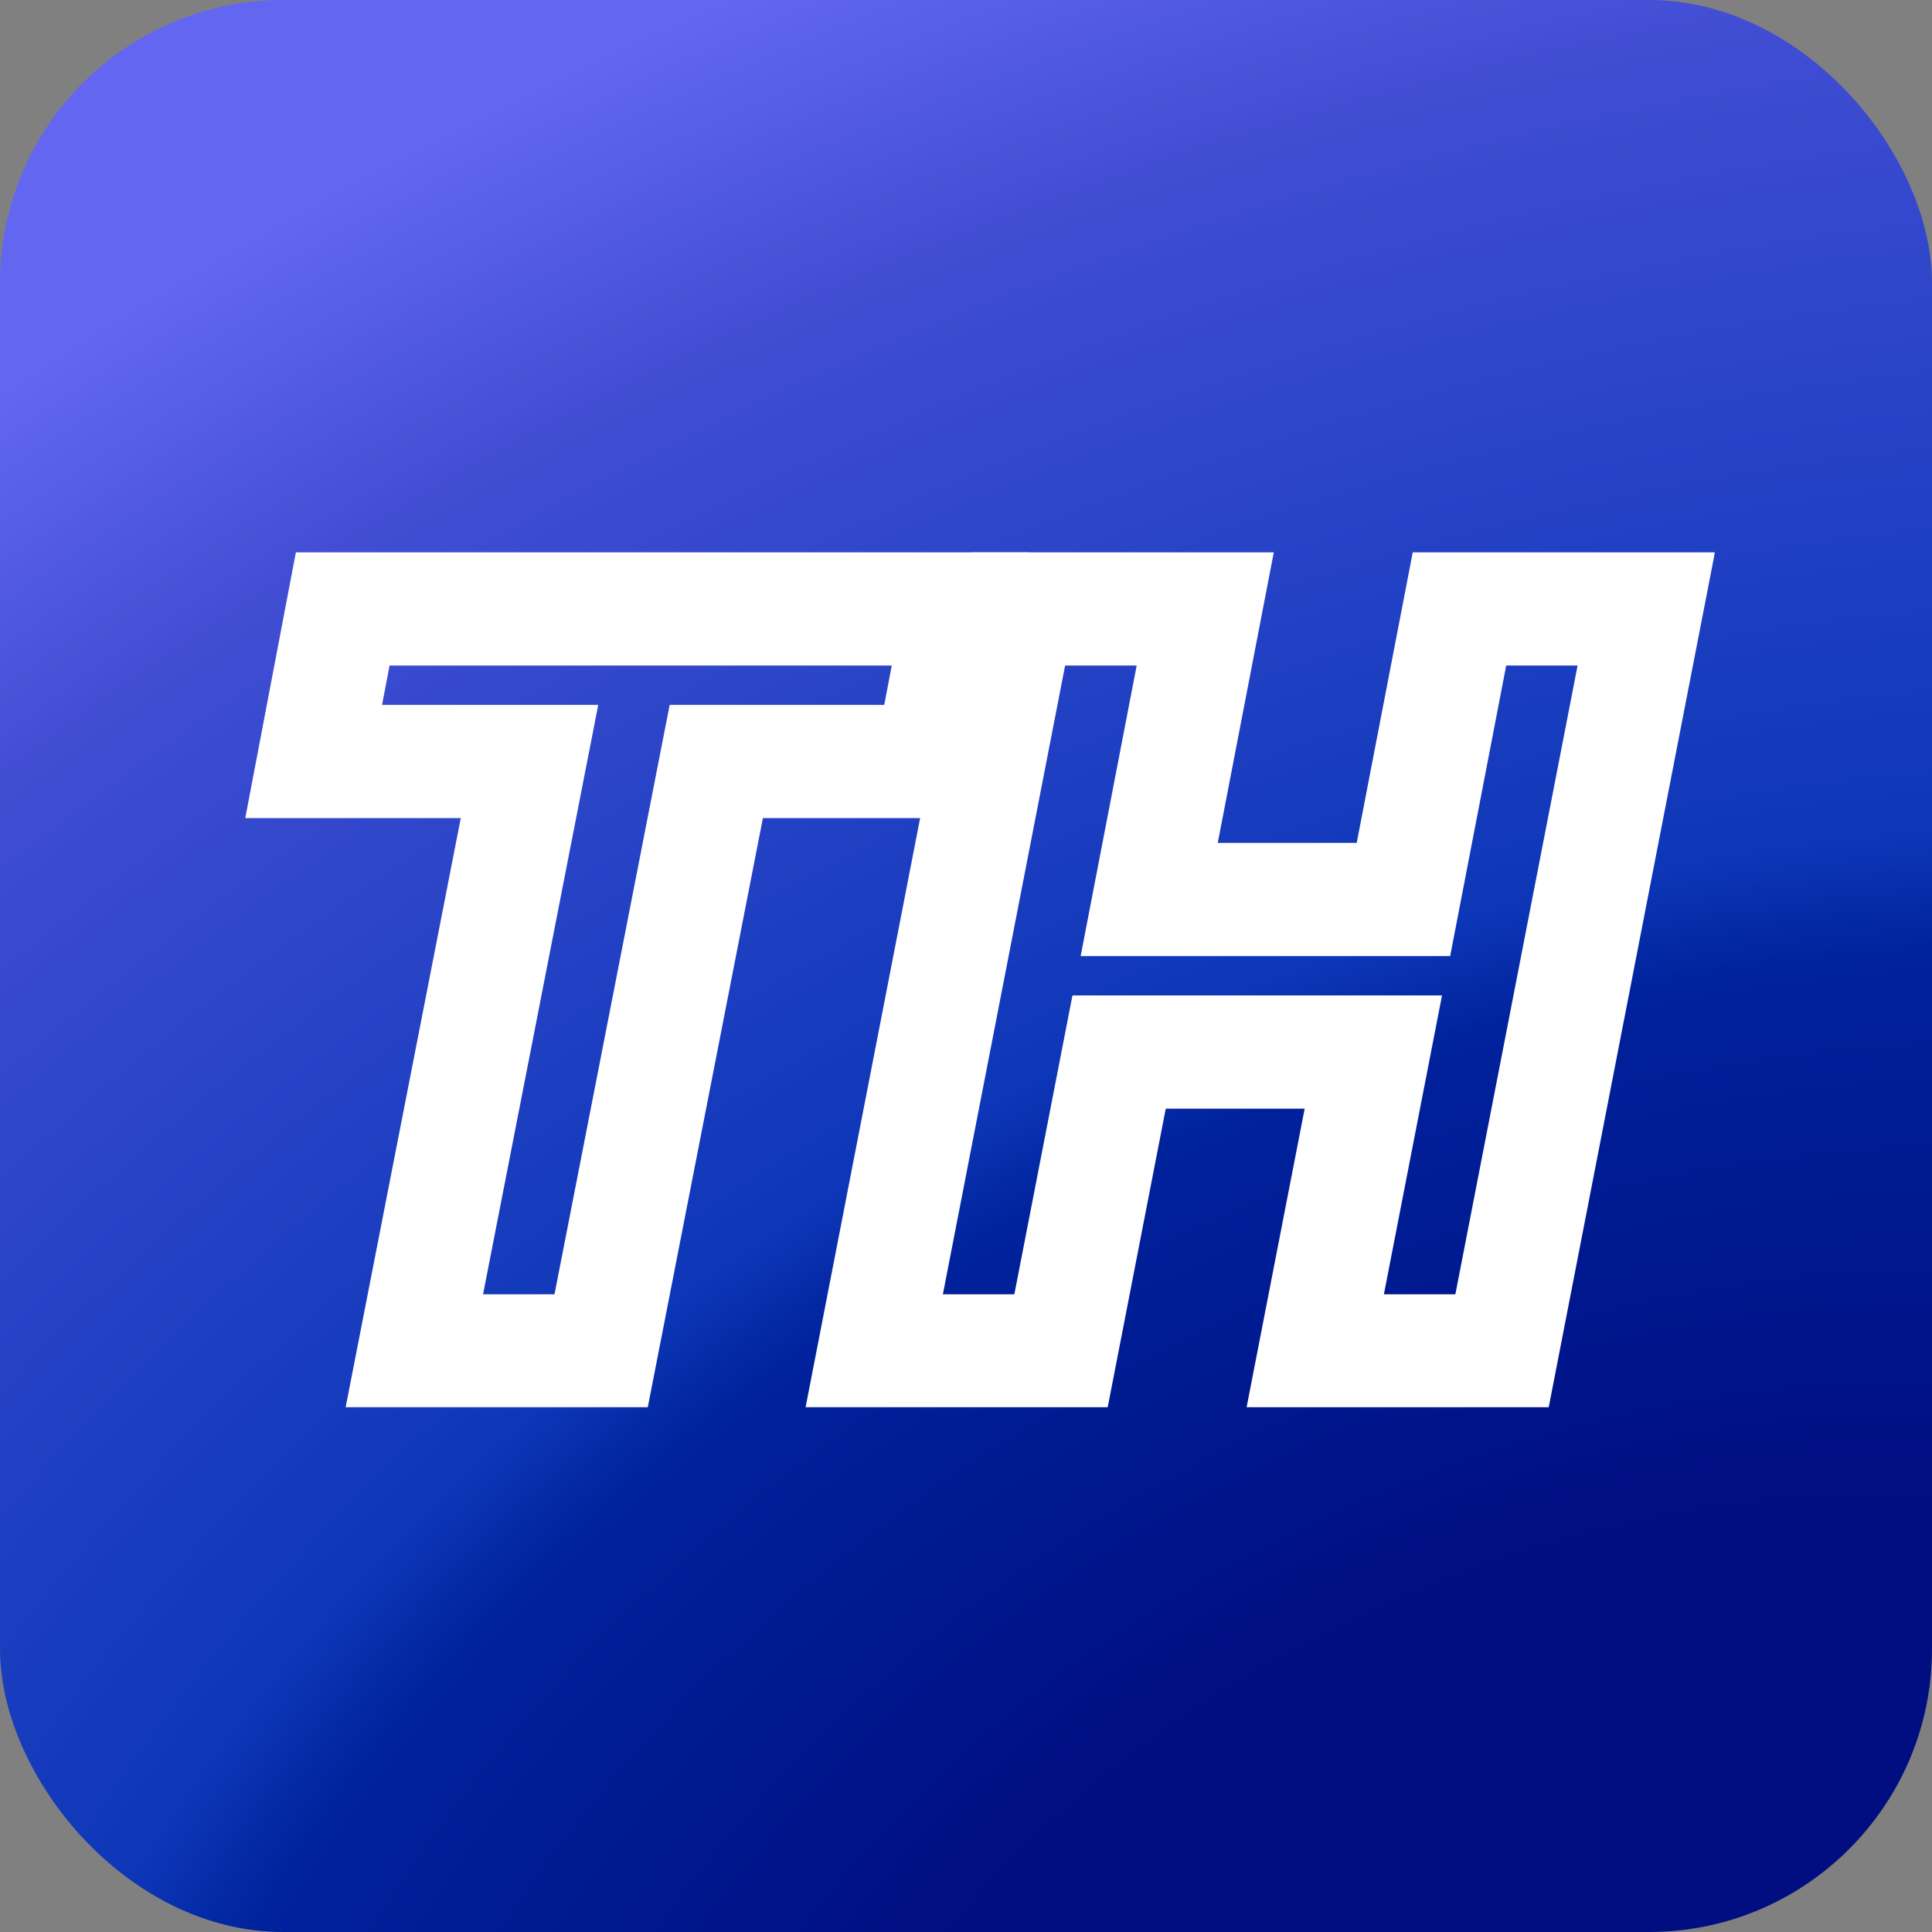 <svg width="1024" height="1024" viewBox="0 0 1024 1024" fill="none" xmlns="http://www.w3.org/2000/svg">
<rect x="0" y="0" width="1024" height="1024" fill="#808080" stroke="none"/>
<rect width="1024" height="1024" rx="150" fill="url(#paint0_radial_89_16)"/>
<mask id="path-2-outside-1_89_16" maskUnits="userSpaceOnUse" x="426" y="292" width="483" height="454" fill="black">
<rect fill="white" x="426" y="292" width="483" height="454"/>
<path d="M539.8 322.75H638.8L609.1 476.75H743.85L773.55 322.75H872.55L796.1 716H697.1L727.9 557.6H593.15L562.35 716H463.35L539.8 322.75Z"/>
</mask>
<path d="M539.8 322.75V292.75H515.071L510.351 317.025L539.8 322.75ZM638.8 322.75L668.257 328.431L675.139 292.75H638.8V322.75ZM609.1 476.75L579.643 471.069L572.761 506.75H609.1V476.75ZM743.85 476.75V506.75H768.617L773.307 482.431L743.85 476.75ZM773.55 322.75V292.75H748.783L744.093 317.069L773.55 322.75ZM872.55 322.75L901.999 328.475L908.944 292.75H872.55V322.75ZM796.1 716V746H820.829L825.549 721.725L796.1 716ZM697.1 716L667.652 710.274L660.705 746H697.1V716ZM727.9 557.6L757.348 563.326L764.295 527.6H727.9V557.6ZM593.15 557.6V527.6H568.421L563.702 551.874L593.15 557.6ZM562.35 716V746H587.079L591.798 721.726L562.35 716ZM463.35 716L433.901 710.275L426.956 746H463.35V716ZM539.8 352.75H638.8V292.75H539.8V352.75ZM609.343 317.069L579.643 471.069L638.557 482.431L668.257 328.431L609.343 317.069ZM609.1 506.75H743.85V446.75H609.1V506.75ZM773.307 482.431L803.007 328.431L744.093 317.069L714.393 471.069L773.307 482.431ZM773.55 352.75H872.55V292.75H773.55V352.75ZM843.101 317.025L766.651 710.275L825.549 721.725L901.999 328.475L843.101 317.025ZM796.1 686H697.1V746H796.1V686ZM726.548 721.726L757.348 563.326L698.452 551.874L667.652 710.274L726.548 721.726ZM727.9 527.6H593.15V587.6H727.9V527.6ZM563.702 551.874L532.902 710.274L591.798 721.726L622.598 563.326L563.702 551.874ZM562.35 686H463.35V746H562.35V686ZM492.799 721.725L569.249 328.475L510.351 317.025L433.901 710.275L492.799 721.725Z" fill="white" mask="url(#path-2-outside-1_89_16)"/>
<mask id="path-4-outside-2_89_16" maskUnits="userSpaceOnUse" x="129" y="292" width="417" height="454" fill="black">
<rect fill="white" x="129" y="292" width="417" height="454"/>
<path d="M219.6 716L280.65 403.6H166.25L181.65 322.75H508.9L493.5 403.6H379.65L318.6 716H219.6Z"/>
</mask>
<path d="M219.6 716L190.157 710.246L183.17 746H219.6V716ZM280.65 403.6L310.093 409.354L317.08 373.6H280.65V403.6ZM166.25 403.6L136.78 397.987L129.996 433.6H166.25V403.6ZM181.65 322.75V292.75H156.825L152.18 317.137L181.65 322.75ZM508.9 322.75L538.37 328.363L545.154 292.75H508.9V322.75ZM493.5 403.6V433.6H518.325L522.97 409.213L493.5 403.6ZM379.65 403.6V373.6H354.945L350.207 397.846L379.65 403.6ZM318.6 716V746H343.305L348.043 721.754L318.6 716ZM249.043 721.754L310.093 409.354L251.207 397.846L190.157 710.246L249.043 721.754ZM280.65 373.6H166.25V433.6H280.65V373.6ZM195.72 409.213L211.12 328.363L152.18 317.137L136.78 397.987L195.72 409.213ZM181.65 352.75H508.9V292.75H181.65V352.75ZM479.43 317.137L464.03 397.987L522.97 409.213L538.37 328.363L479.43 317.137ZM493.5 373.6H379.65V433.6H493.5V373.6ZM350.207 397.846L289.157 710.246L348.043 721.754L409.093 409.354L350.207 397.846ZM318.6 686H219.6V746H318.6V686Z" fill="white" mask="url(#path-4-outside-2_89_16)"/>
<defs>
<radialGradient id="paint0_radial_89_16" cx="0" cy="0" r="1" gradientUnits="userSpaceOnUse" gradientTransform="translate(865.28 1162.24) rotate(-115.776) scale(1396.41 2077)">
<stop offset="0.244" stop-color="#000E81"/>
<stop offset="0.437" stop-color="#00229C"/>
<stop offset="0.48" stop-color="#0D37B8"/>
<stop offset="0.777" stop-color="#414ED4"/>
<stop offset="0.893" stop-color="#6366F1"/>
</radialGradient>
</defs>
</svg>
